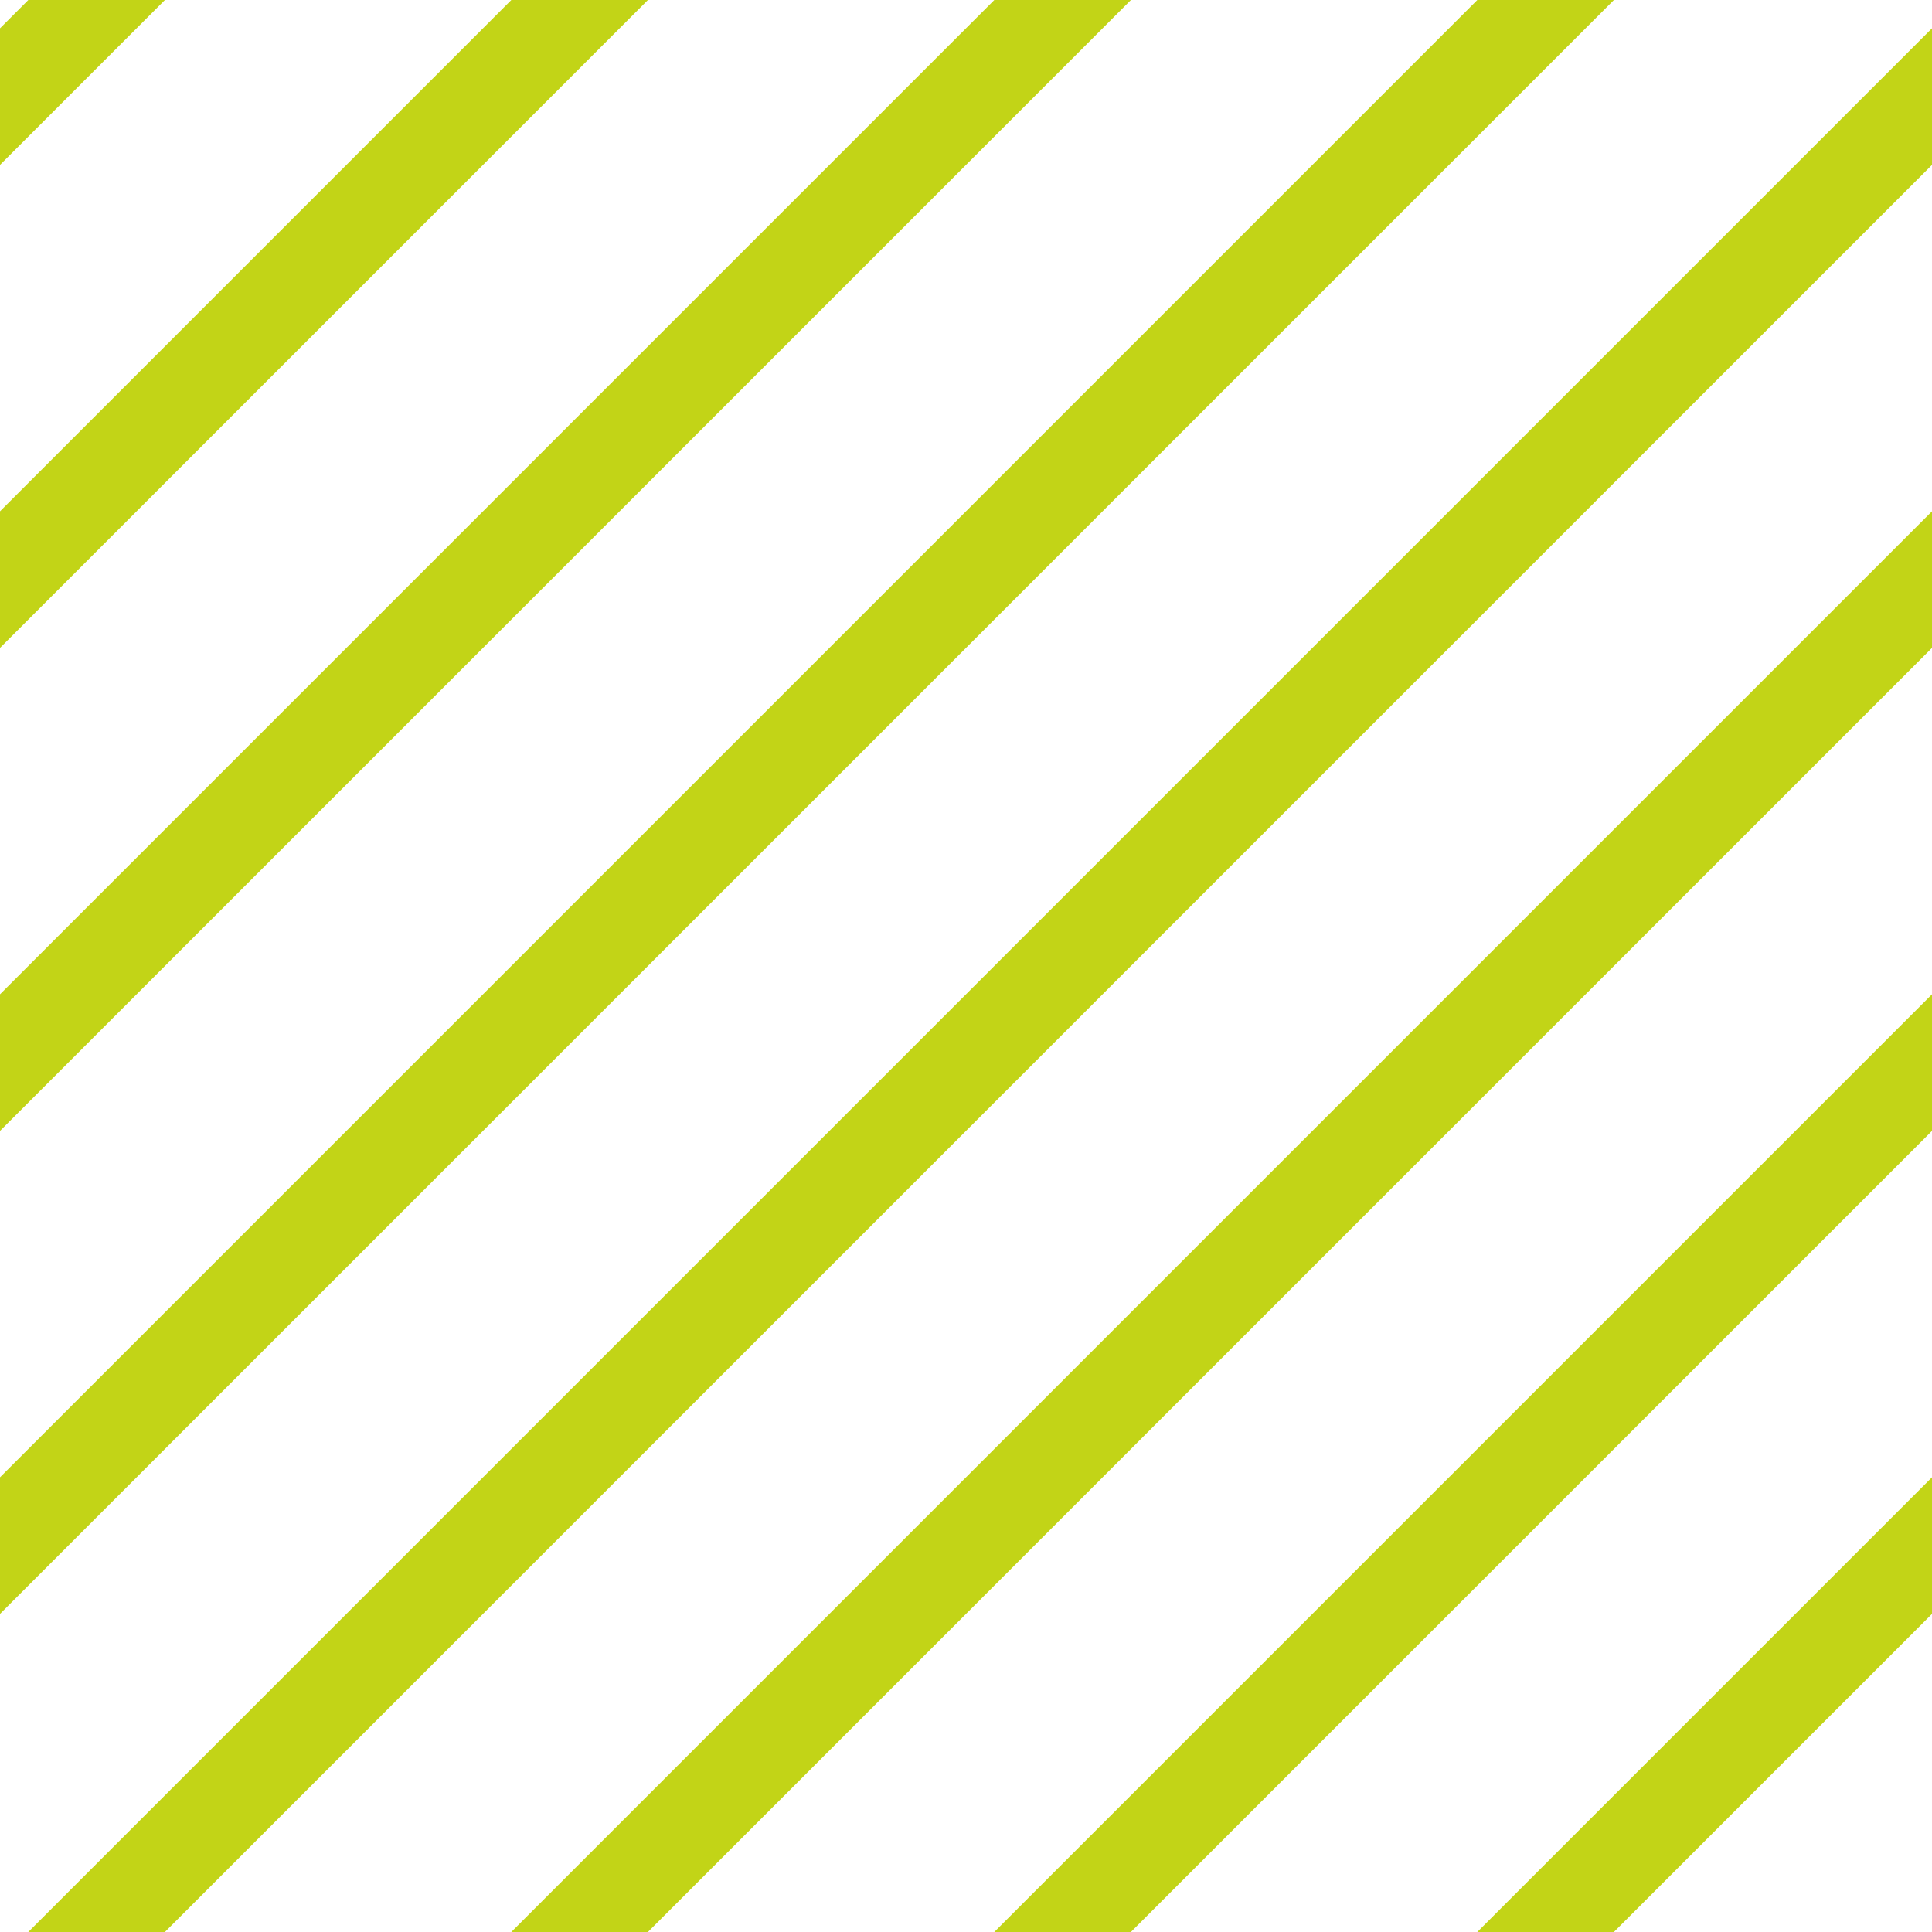<?xml version="1.0" encoding="UTF-8"?>
<svg xmlns="http://www.w3.org/2000/svg" xmlns:xlink="http://www.w3.org/1999/xlink" style="isolation:isolate" viewBox="0 0 200 200" width="200" height="200">
<line x1='10' y1='0' x2='0' y2='10' stroke-width='10' stroke-linecap='square' stroke='#C2D417' />
<line x1='60' y1='0' x2='0' y2='60' stroke-width='10' stroke-linecap='square' stroke='#C2D417' />
<line x1='110' y1='0' x2='0' y2='110' stroke-width='10' stroke-linecap='square' stroke='#C2D417' />
<line x1='160' y1='0' x2='0' y2='160' stroke-width='10' stroke-linecap='square' stroke='#C2D417' />
<line x1='200' y1='10' x2='10' y2='200' stroke-width='10' stroke-linecap='square' stroke='#C2D417' />
<line x1='200' y1='60' x2='60' y2='200' stroke-width='10' stroke-linecap='square' stroke='#C2D417' />
<line x1='200' y1='110' x2='110' y2='200' stroke-width='10' stroke-linecap='square' stroke='#C2D417' />
<line x1='200' y1='160' x2='160' y2='200' stroke-width='10' stroke-linecap='square' stroke='#C2D417' />
</svg>
